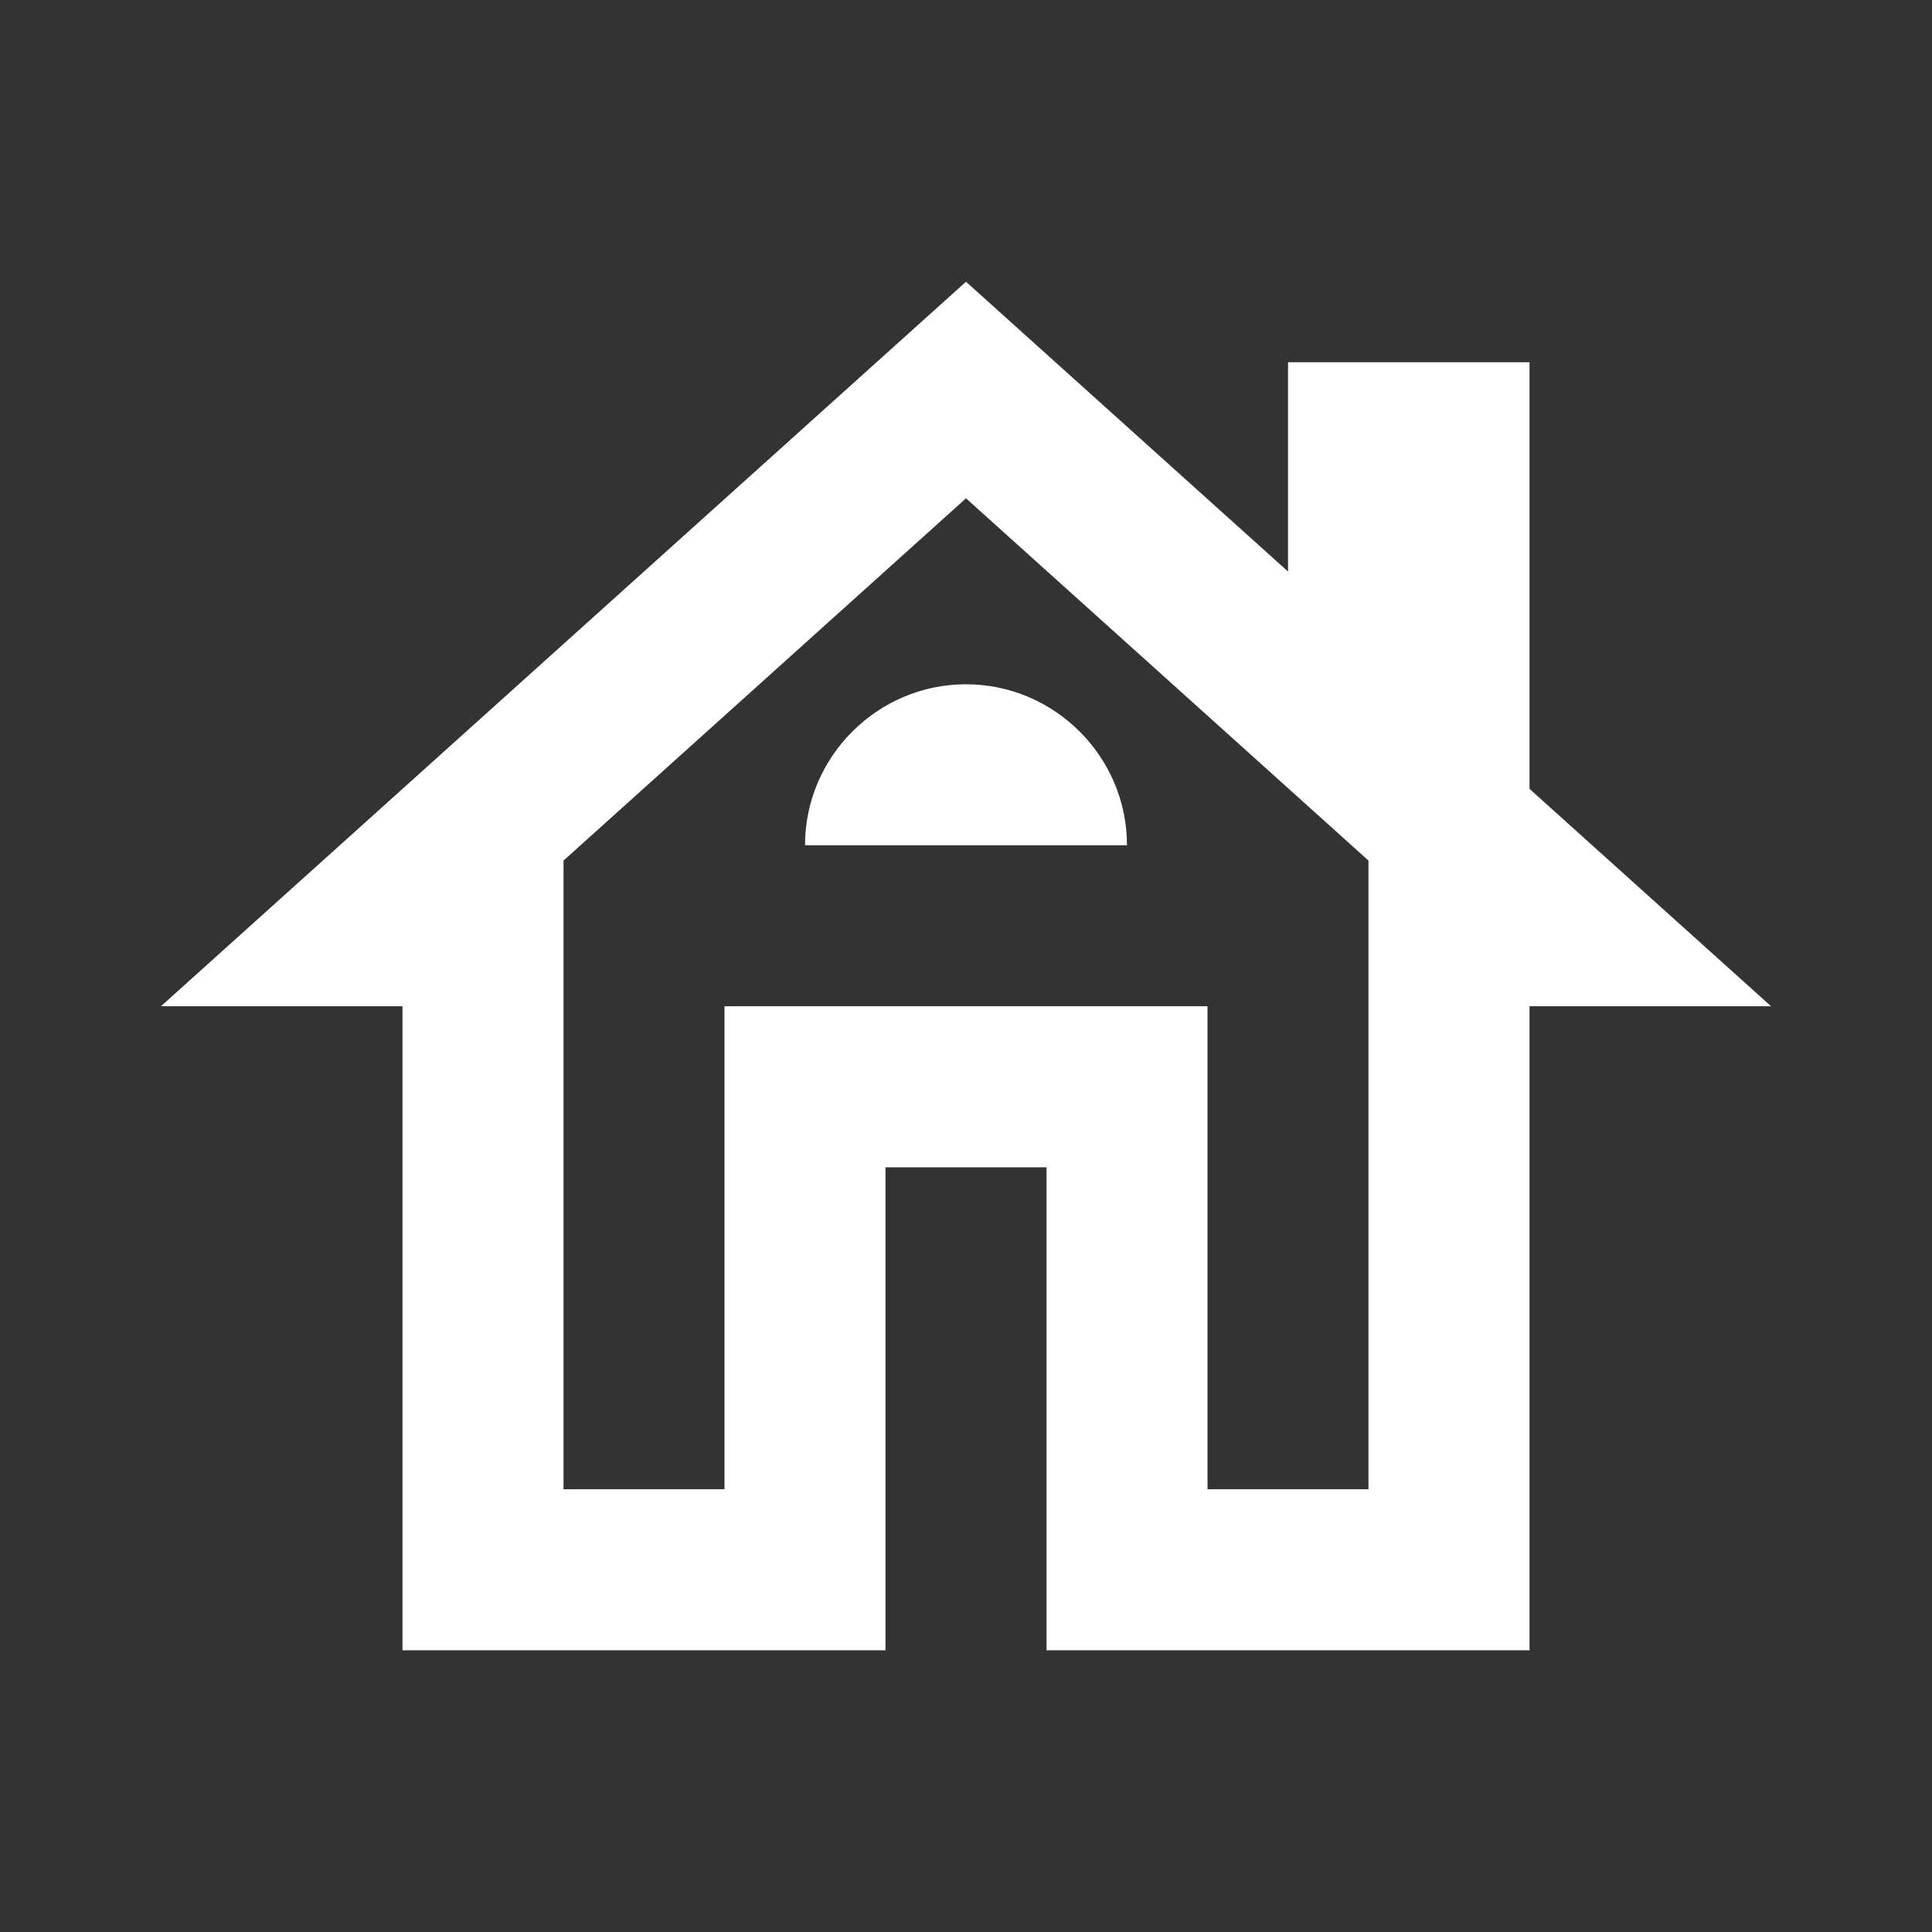 <svg width="28" height="28" viewBox="0 0 28 28" fill="none" xmlns="http://www.w3.org/2000/svg">
<rect x="0" y="0" width="28" height="28" fill="#333333" stroke="none"/>
<path d="M22.167 11.433V5.25H18.667V8.283L14 4.083L2.333 14.583H5.833V23.917H12.833V16.917H15.167V23.917H22.167V14.583H25.667L22.167 11.433ZM19.833 21.583H17.5V14.583H10.5V21.583H8.167V12.472L14 7.222L19.833 12.472V21.583Z" fill="white"/>
<path d="M11.667 12.25H16.333C16.333 10.967 15.283 9.917 14 9.917C12.717 9.917 11.667 10.967 11.667 12.25Z" fill="white"/>
</svg>
